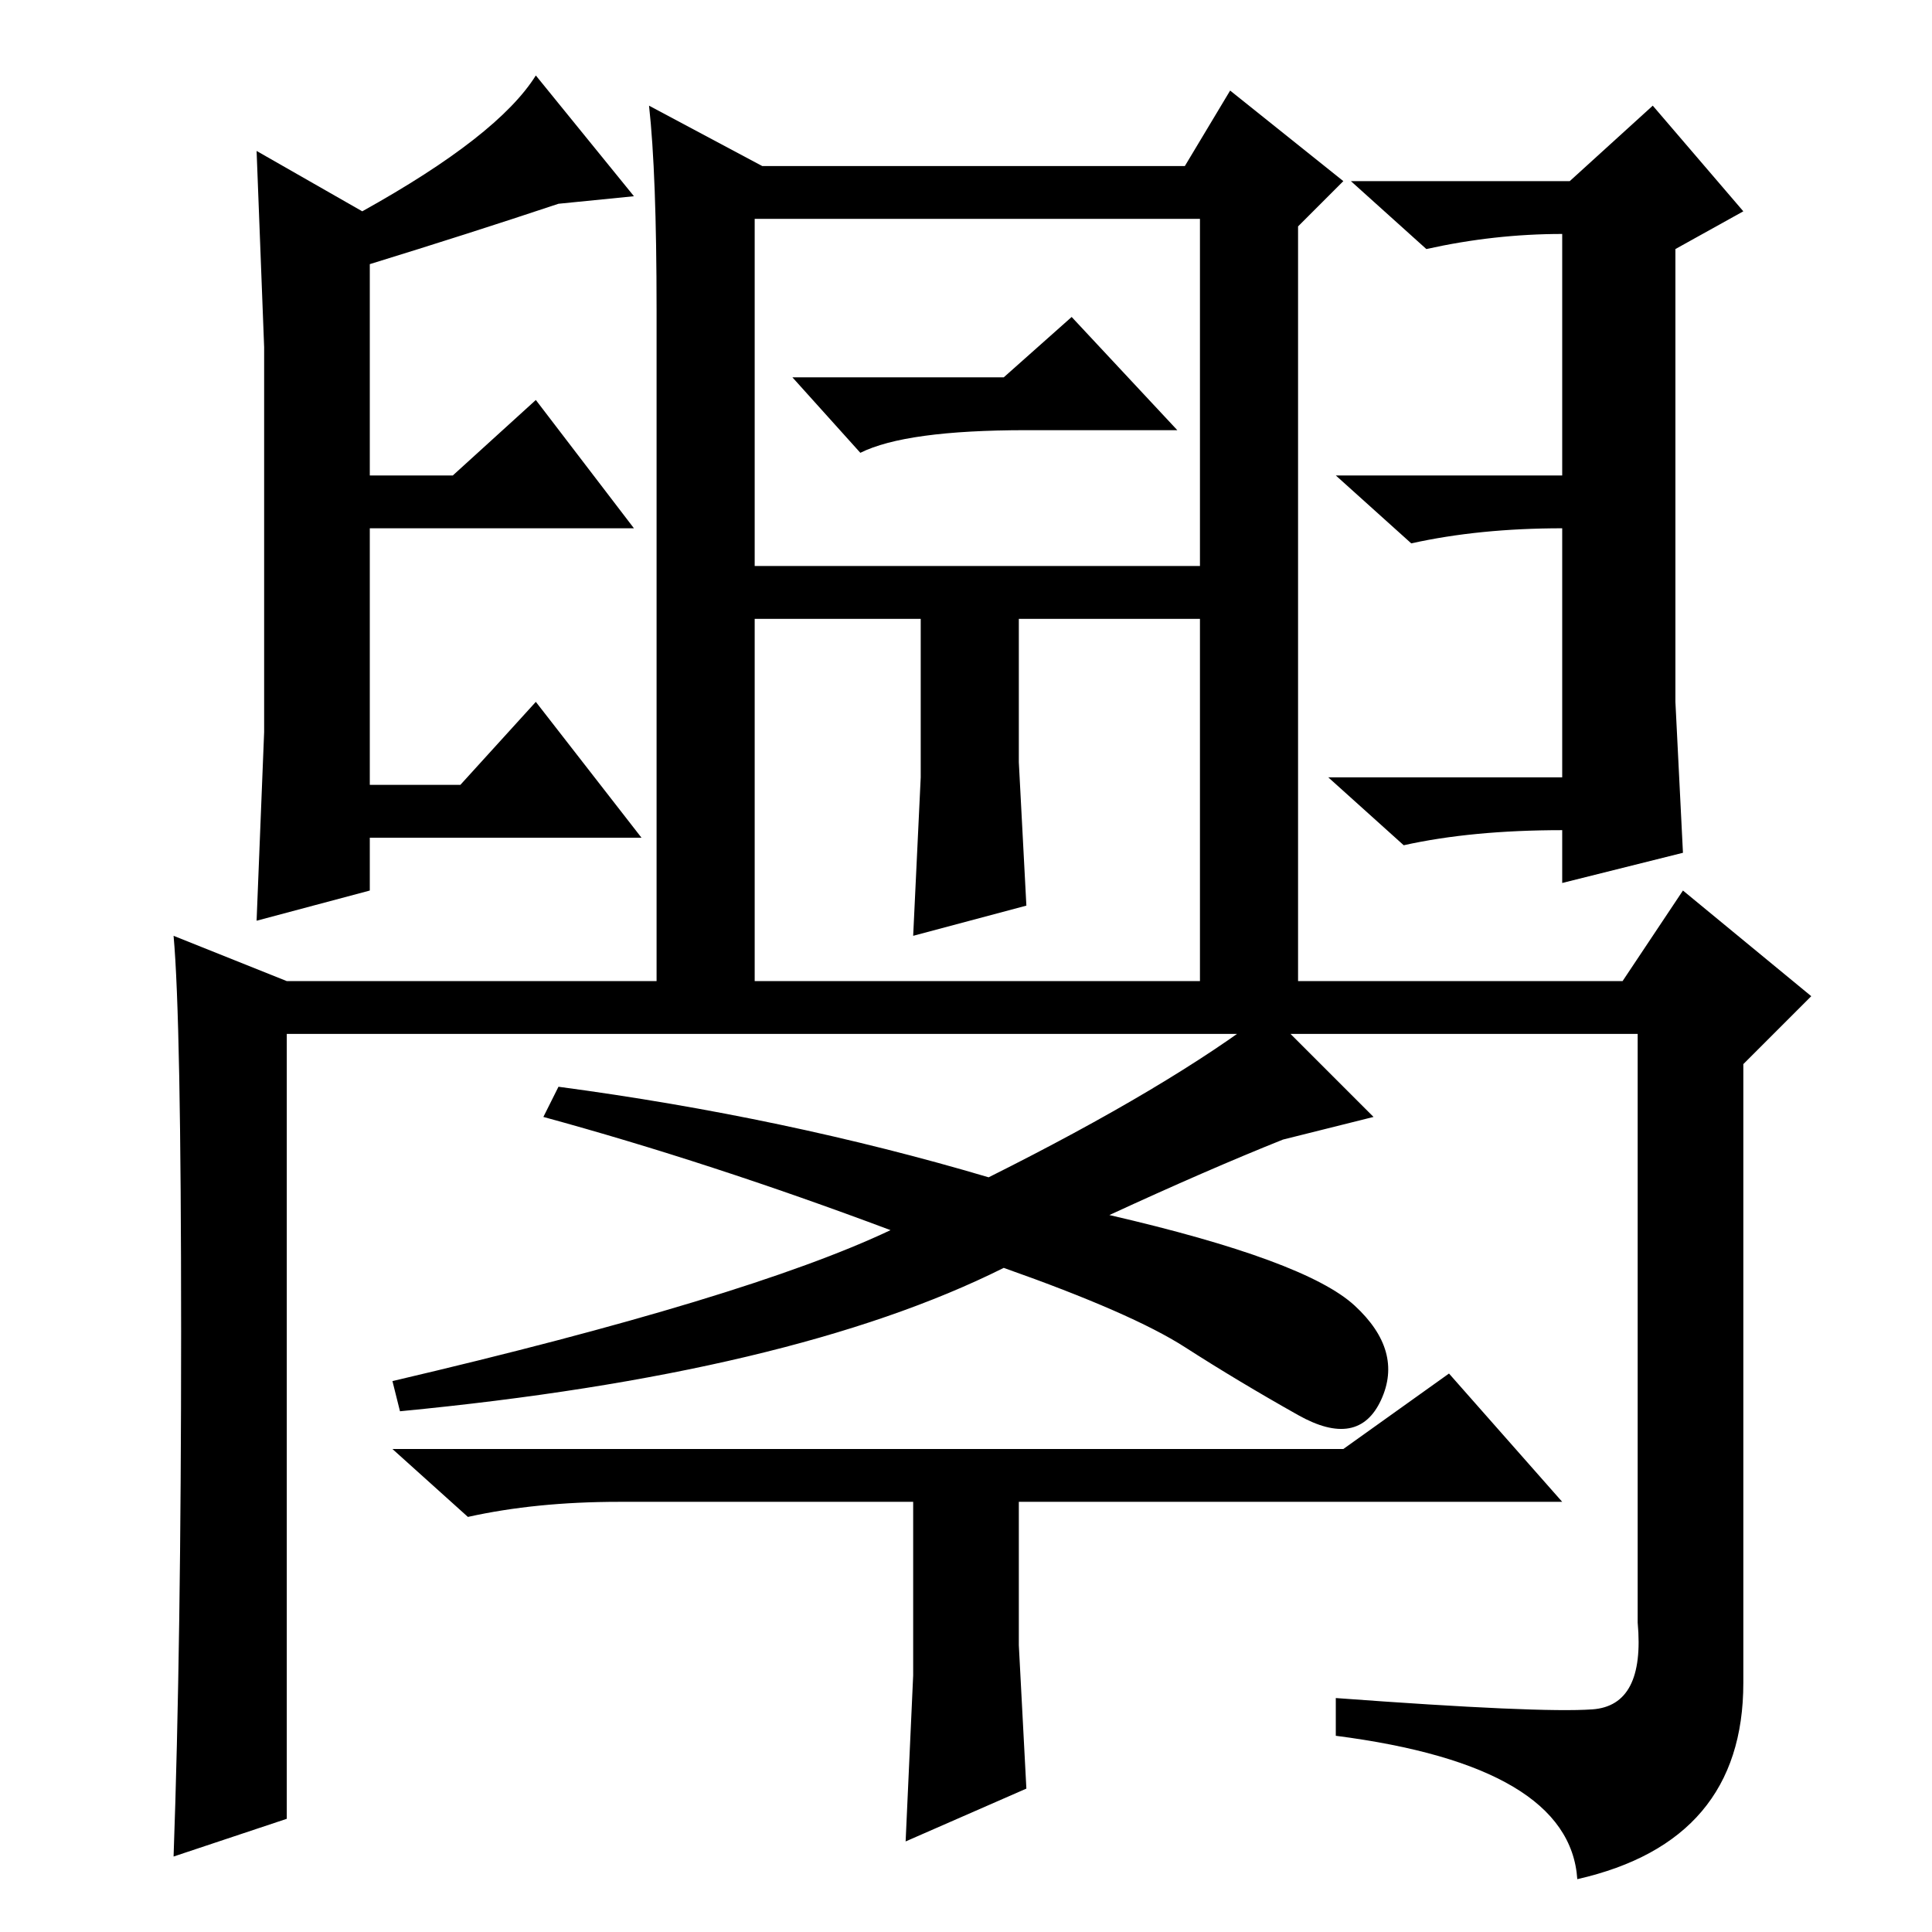 <?xml version="1.0" standalone="no"?>
<!DOCTYPE svg PUBLIC "-//W3C//DTD SVG 1.1//EN" "http://www.w3.org/Graphics/SVG/1.1/DTD/svg11.dtd" >
<svg xmlns="http://www.w3.org/2000/svg" xmlns:xlink="http://www.w3.org/1999/xlink" version="1.1" viewBox="0 -36 256 256">
  <g transform="matrix(1 0 0 -1 0 220)">
   <path fill="currentColor"
d="M87 215q0 18 -1 27l15 -8h56l6 10l15 -12l-6 -6v-102h-13v103h-59v-103h-13v91zM133 206l9 8l14 -15h-20q-16 0 -22 -3l-9 10h28zM34 134l1 25v26v25l-1 26l14 -8q18 10 23 18l13 -16l-10 -1q-12 -4 -25 -8v-28h11l11 10l13 -17h-35v-34h12l10 11l14 -18h-36v-7zM207 139
v7q-12 0 -21 -2l-10 9h31v33q-11 0 -20 -2l-10 9h30v32q-9 0 -18 -2l-10 9h29l11 10l12 -14l-9 -5v-40v-20l1 -20zM211 29.5q7 0.5 6 11.5v78h-179v-104l-15 -5q1 28 1 69.5t-1 52.5l15 -6h177l8 12l17 -14l-9 -9v-82q0 -21 -22 -26q-1 15 -32 19v5q27 -2 34 -1.5zM161 181
v-7h-26v-19l1 -19l-15 -4l1 21v21h-24v7h63zM147 95q26 -6 32.5 -12t3.5 -12.5t-11 -2t-15 9t-24 10.5q-28 -14 -80 -19l-1 4q47 11 66 20q-24 9 -46 15l2 4q30 -4 57 -12q24 12 37 22l14 -14l-12 -3q-10 -4 -23 -10zM178 64l14 10l15 -17h-72v-19l1 -19l-16 -7l1 22v23h-39
q-11 0 -20 -2l-10 9h126z" />
  </g>

</svg>
